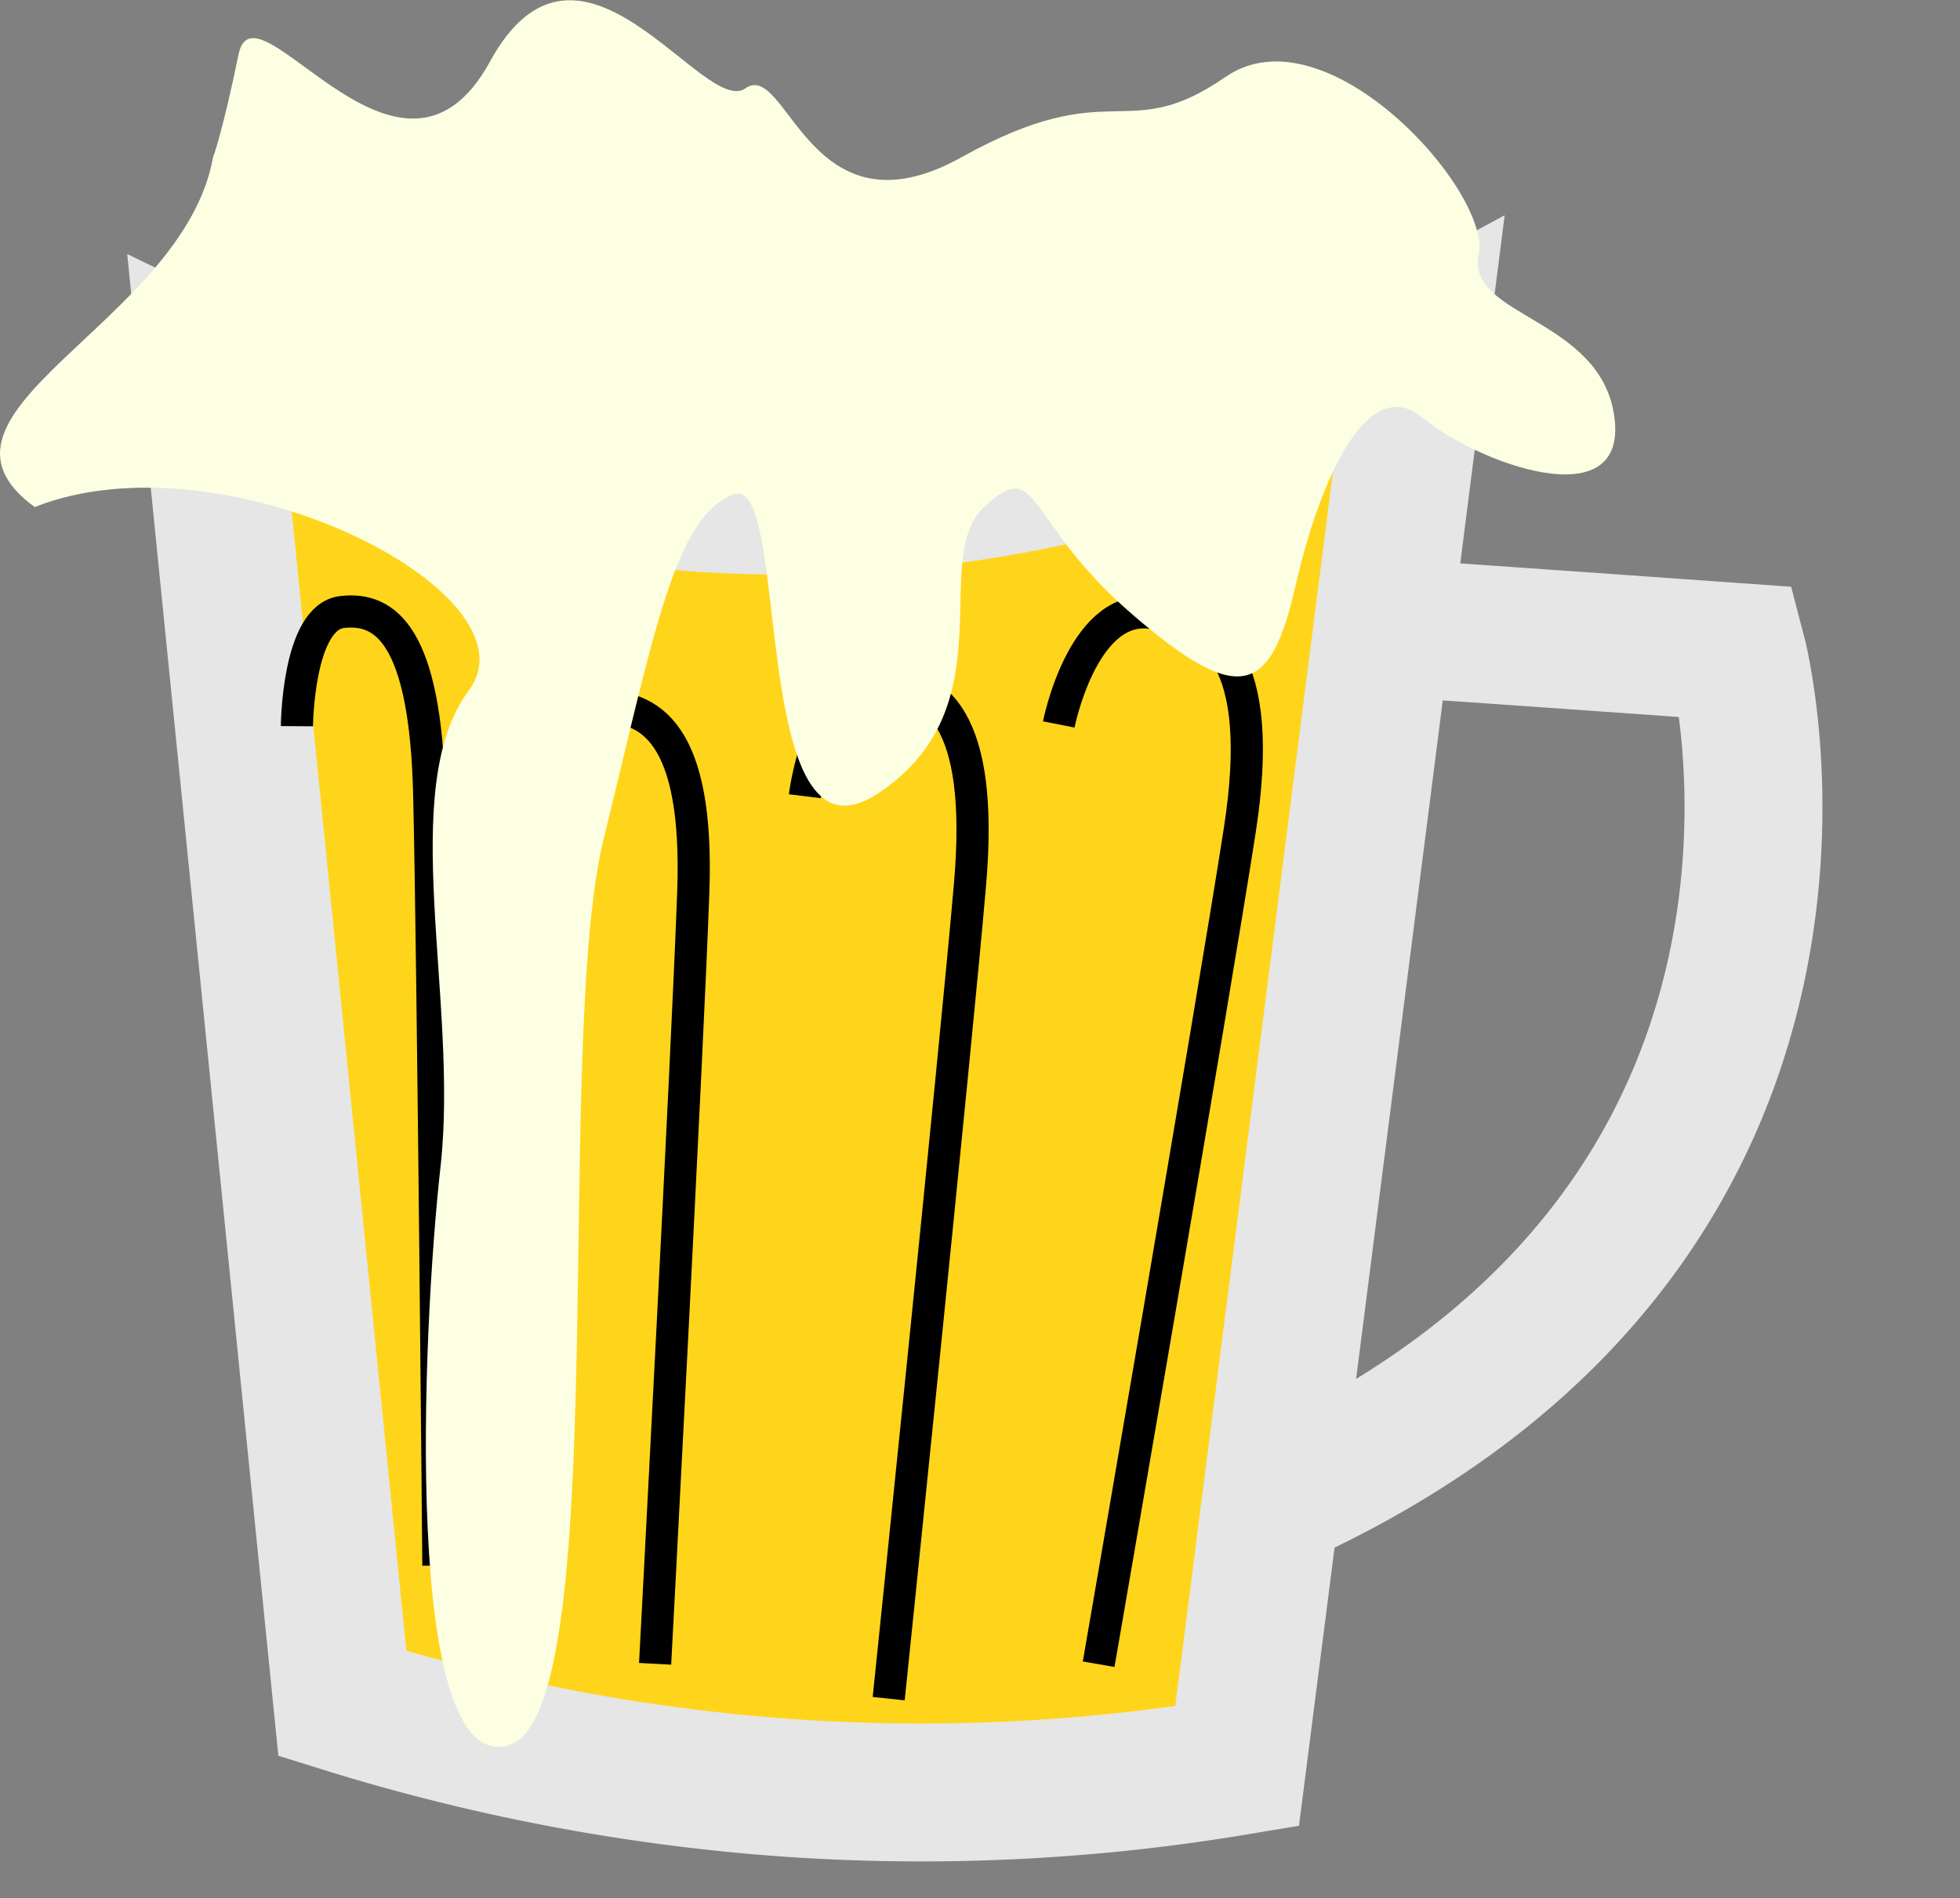 <svg id="Layer_1" data-name="Layer 1" xmlns="http://www.w3.org/2000/svg" width="426.43" height="413" viewBox="0 0 426.43 413">
  <rect x="0" y="0" width="426.43" height="413" fill="#808080" stroke="none"/>
  <defs>
    <style>
      .cls-1 {
        fill: #ffd51c;
      }

      .cls-1, .cls-2 {
        stroke: #e6e6e6;
        stroke-width: 30px;
      }

      .cls-1, .cls-2, .cls-3 {
        stroke-miterlimit: 10;
      }

      .cls-2, .cls-3 {
        fill: none;
      }

      .cls-3 {
        stroke: #000;
        stroke-width: 7px;
      }

      .cls-4 {
        fill: #fdffe2;
      }
    </style>
  </defs>
  <g>
    <path class="cls-1" d="M45.29,80.47l29.2,290.17a428,428,0,0,0,90.13,17.81,415.76,415.76,0,0,0,104.53-4.17Q289,229.11,308.79,73.91c-28.75,15.53-74,34.42-130.61,36C120.77,111.48,74.57,94.65,45.29,80.47Z"/>
    <path class="cls-2" d="M314.12,137.4c-10.82-.84,63.81,4.46,63.81,4.46s32.87,124.41-100.8,184.48"/>
    <path class="cls-3" d="M64.6,158s.17-23.66,9.78-24.83,18.16,5.35,19,39.46,2,168,2,168"/>
    <path class="cls-3" d="M115.43,178.3s1.74-23.66,14-24.49,22.6,6,21.41,40.09S142.53,362,142.53,362"/>
    <path class="cls-3" d="M175.1,173.24s3.09-24.91,15.85-24.91,23.19,7.95,20.1,44-17.7,177.25-17.7,177.25"/>
    <path class="cls-3" d="M230.35,157.62s5-25.47,19.41-24.36,25.7,10.24,20,47.21-30.73,181.62-30.73,181.62"/>
    <path class="cls-4" d="M46.35,34.22C39.9,70.41-20.94,89.61,7.56,110.32,48.65,94,117.86,128.89,102,150.21s-2.13,67.41-6.15,103.55-8.34,132.42,14.71,126,9.71-152.11,20.76-197.17,15.42-70,28.22-75,2.92,83.89,31.44,65.07,11-51,23.13-62.35,8.66,3,32.13,23.27,30.2,17.54,35.59-6S297.58,81,309.55,90.91s44.49,21.86,41.71,0S318.85,69,321.71,55.4,288.58,1.59,266.65,16.73s-24.28-1-57.47,17.49-37.9-21.4-47-15-36.06-41.52-55.59-5.8-51.09-19-54.68-1.61S46.35,34.22,46.35,34.22Z"/>
  </g>
</svg>

